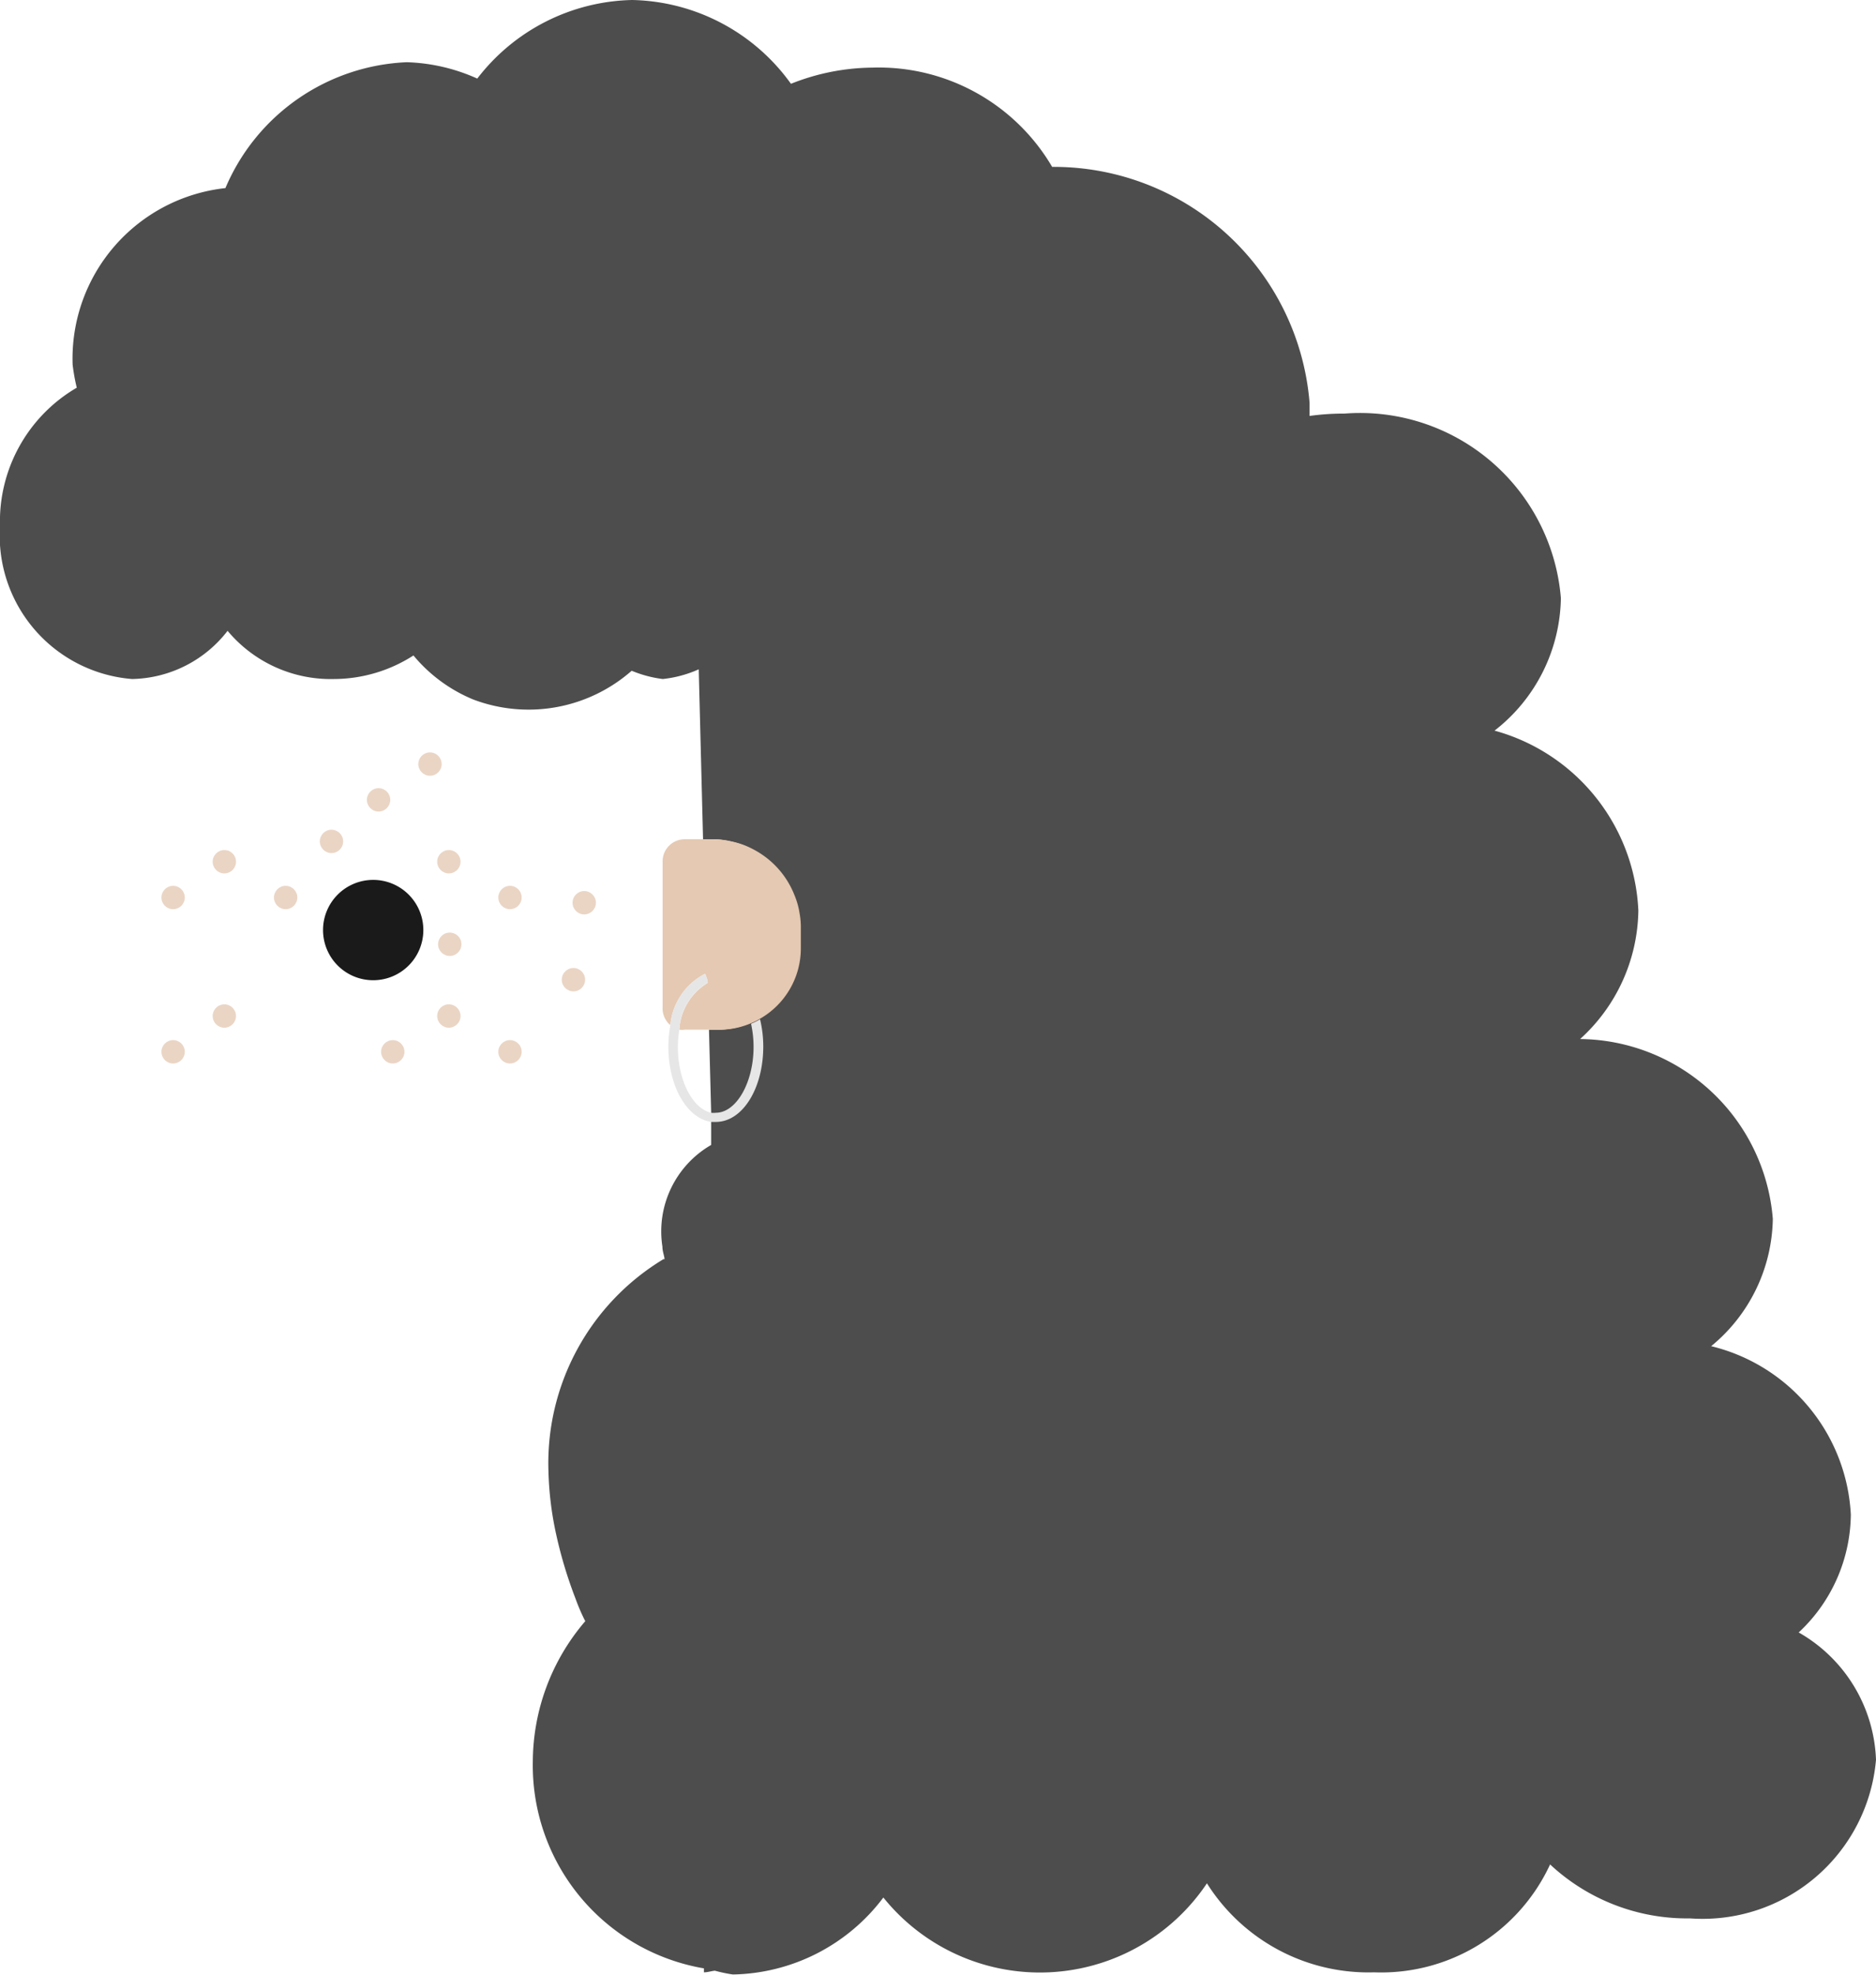 <svg xmlns="http://www.w3.org/2000/svg" viewBox="0 0 10.436 10.983">
    <g>
      <circle cx="3.19" cy="5.448" r="0.065" fill="#ead5c5"/>
      <circle cx="0.963" cy="4.991" r="0.065" fill="#ead5c5"/>
      <circle cx="1.248" cy="4.792" r="0.065" fill="#ead5c5"/>
      <circle cx="1.589" cy="4.991" r="0.065" fill="#ead5c5"/>
      <circle cx="1.844" cy="4.679" r="0.065" fill="#ead5c5"/>
      <circle cx="2.497" cy="4.792" r="0.065" fill="#ead5c5"/>
      <circle cx="2.837" cy="4.991" r="0.065" fill="#ead5c5"/>
      <circle cx="3.25" cy="5.02" r="0.065" fill="#ead5c5"/>
      <circle cx="0.963" cy="5.849" r="0.065" fill="#ead5c5"/>
      <circle cx="1.248" cy="5.65" r="0.065" fill="#ead5c5"/>
      <circle cx="2.502" cy="5.251" r="0.065" fill="#ead5c5"/>
      <circle cx="2.185" cy="5.849" r="0.065" fill="#ead5c5"/>
      <circle cx="2.497" cy="5.65" r="0.065" fill="#ead5c5"/>
      <circle cx="2.837" cy="5.849" r="0.065" fill="#ead5c5"/>
      <circle cx="2.106" cy="4.448" r="0.065" fill="#ead5c5"/>
      <circle cx="2.392" cy="4.249" r="0.065" fill="#ead5c5"/>
    </g>
    <path d="M2.355,5.171a.279.279,0,1,1-.279-.278A.279.279,0,0,1,2.355,5.171Z" fill="#1a1a1a"/>
    <polygon points="3.941 5.461 3.937 5.462 3.937 5.45 3.941 5.461" fill="#de9652"/>
    <path d="M10.006,9.078a.908.908,0,0,0,.29-.655,1.018,1.018,0,0,0-.777-.937.934.934,0,0,0,.343-.708,1.087,1.087,0,0,0-1.072-1,.981.981,0,0,0,.324-.715,1.089,1.089,0,0,0-.8-1,.951.951,0,0,0,.369-.737A1.121,1.121,0,0,0,7.479,2.3a1.374,1.374,0,0,0-.194.013c0-.024,0-.048,0-.073A1.428,1.428,0,0,0,5.853.928a1.119,1.119,0,0,0-1-.552A1.245,1.245,0,0,0,4.4.466,1.114,1.114,0,0,0,3.517,0a1.115,1.115,0,0,0-.862.437A1.027,1.027,0,0,0,2.263.346a1.148,1.148,0,0,0-1.009.7.954.954,0,0,0-.85.982,1.107,1.107,0,0,0,.023.128A.861.861,0,0,0,0,2.926a.8.8,0,0,0,.735.85.687.687,0,0,0,.531-.268.748.748,0,0,0,.593.268A.821.821,0,0,0,2.3,3.645a.856.856,0,0,0,.333.245.869.869,0,0,0,.881-.16.661.661,0,0,0,.173.046.657.657,0,0,0,.2-.054l.024.945h.044a.458.458,0,0,1,.112.013.45.45,0,0,1,.121.045.488.488,0,0,1,.226.254.432.432,0,0,1,.028.1.425.425,0,0,1,.007.08v.113a.451.451,0,0,1-.227.392.333.333,0,0,1-.05.025A.446.446,0,0,1,4,5.726H3.944l.012.456v.055l0,.118v.012a.555.555,0,0,0-.271.566c0,.025.009.045.012.069l-.006,0a1.325,1.325,0,0,0-.64,1.179,1.84,1.84,0,0,0,.037.324,2.449,2.449,0,0,0,.114.386,1.1,1.1,0,0,0,.049.115l.005.009a1.206,1.206,0,0,0-.292.783,1.145,1.145,0,0,0,.952,1.148v.022c.021,0,.04-.007.061-.009a.841.841,0,0,0,.1.021,1.071,1.071,0,0,0,.837-.428,1.118,1.118,0,0,0,1.8-.079,1.062,1.062,0,0,0,.93.495,1.035,1.035,0,0,0,.979-.6,1.117,1.117,0,0,0,.778.3.968.968,0,0,0,1.035-.882A.85.85,0,0,0,10.006,9.078Z" fill="#4e4d4d"/>
    <path d="M4.455,5.16v.113a.451.451,0,0,1-.227.392.333.333,0,0,1-.05.025A.446.446,0,0,1,4,5.726H3.809a.1.1,0,0,1-.03,0,.326.326,0,0,1,.158-.26h0l0-.011-.014-.04a.357.357,0,0,0-.194.286A.123.123,0,0,1,3.686,5.6V4.79a.123.123,0,0,1,.123-.123h.152a.458.458,0,0,1,.112.013.45.45,0,0,1,.121.045.488.488,0,0,1,.226.254.432.432,0,0,1,.028.1A.425.425,0,0,1,4.455,5.16Z" fill="#e5c9b2"/>
    <path d="M4.246,5.819c0,.235-.116.42-.264.42l-.025,0c-.136-.019-.239-.2-.239-.418A.7.7,0,0,1,3.729,5.7a.357.357,0,0,1,.194-.286l.014.04,0,.011h0a.326.326,0,0,0-.158.26.614.614,0,0,0-.008.1c0,.183.082.34.185.363a.109.109,0,0,0,.026,0c.114,0,.21-.168.21-.366a.6.6,0,0,0-.014-.129.333.333,0,0,0,.05-.025A.649.649,0,0,1,4.246,5.819Z" fill="#e7e6e6"/>
</svg>
